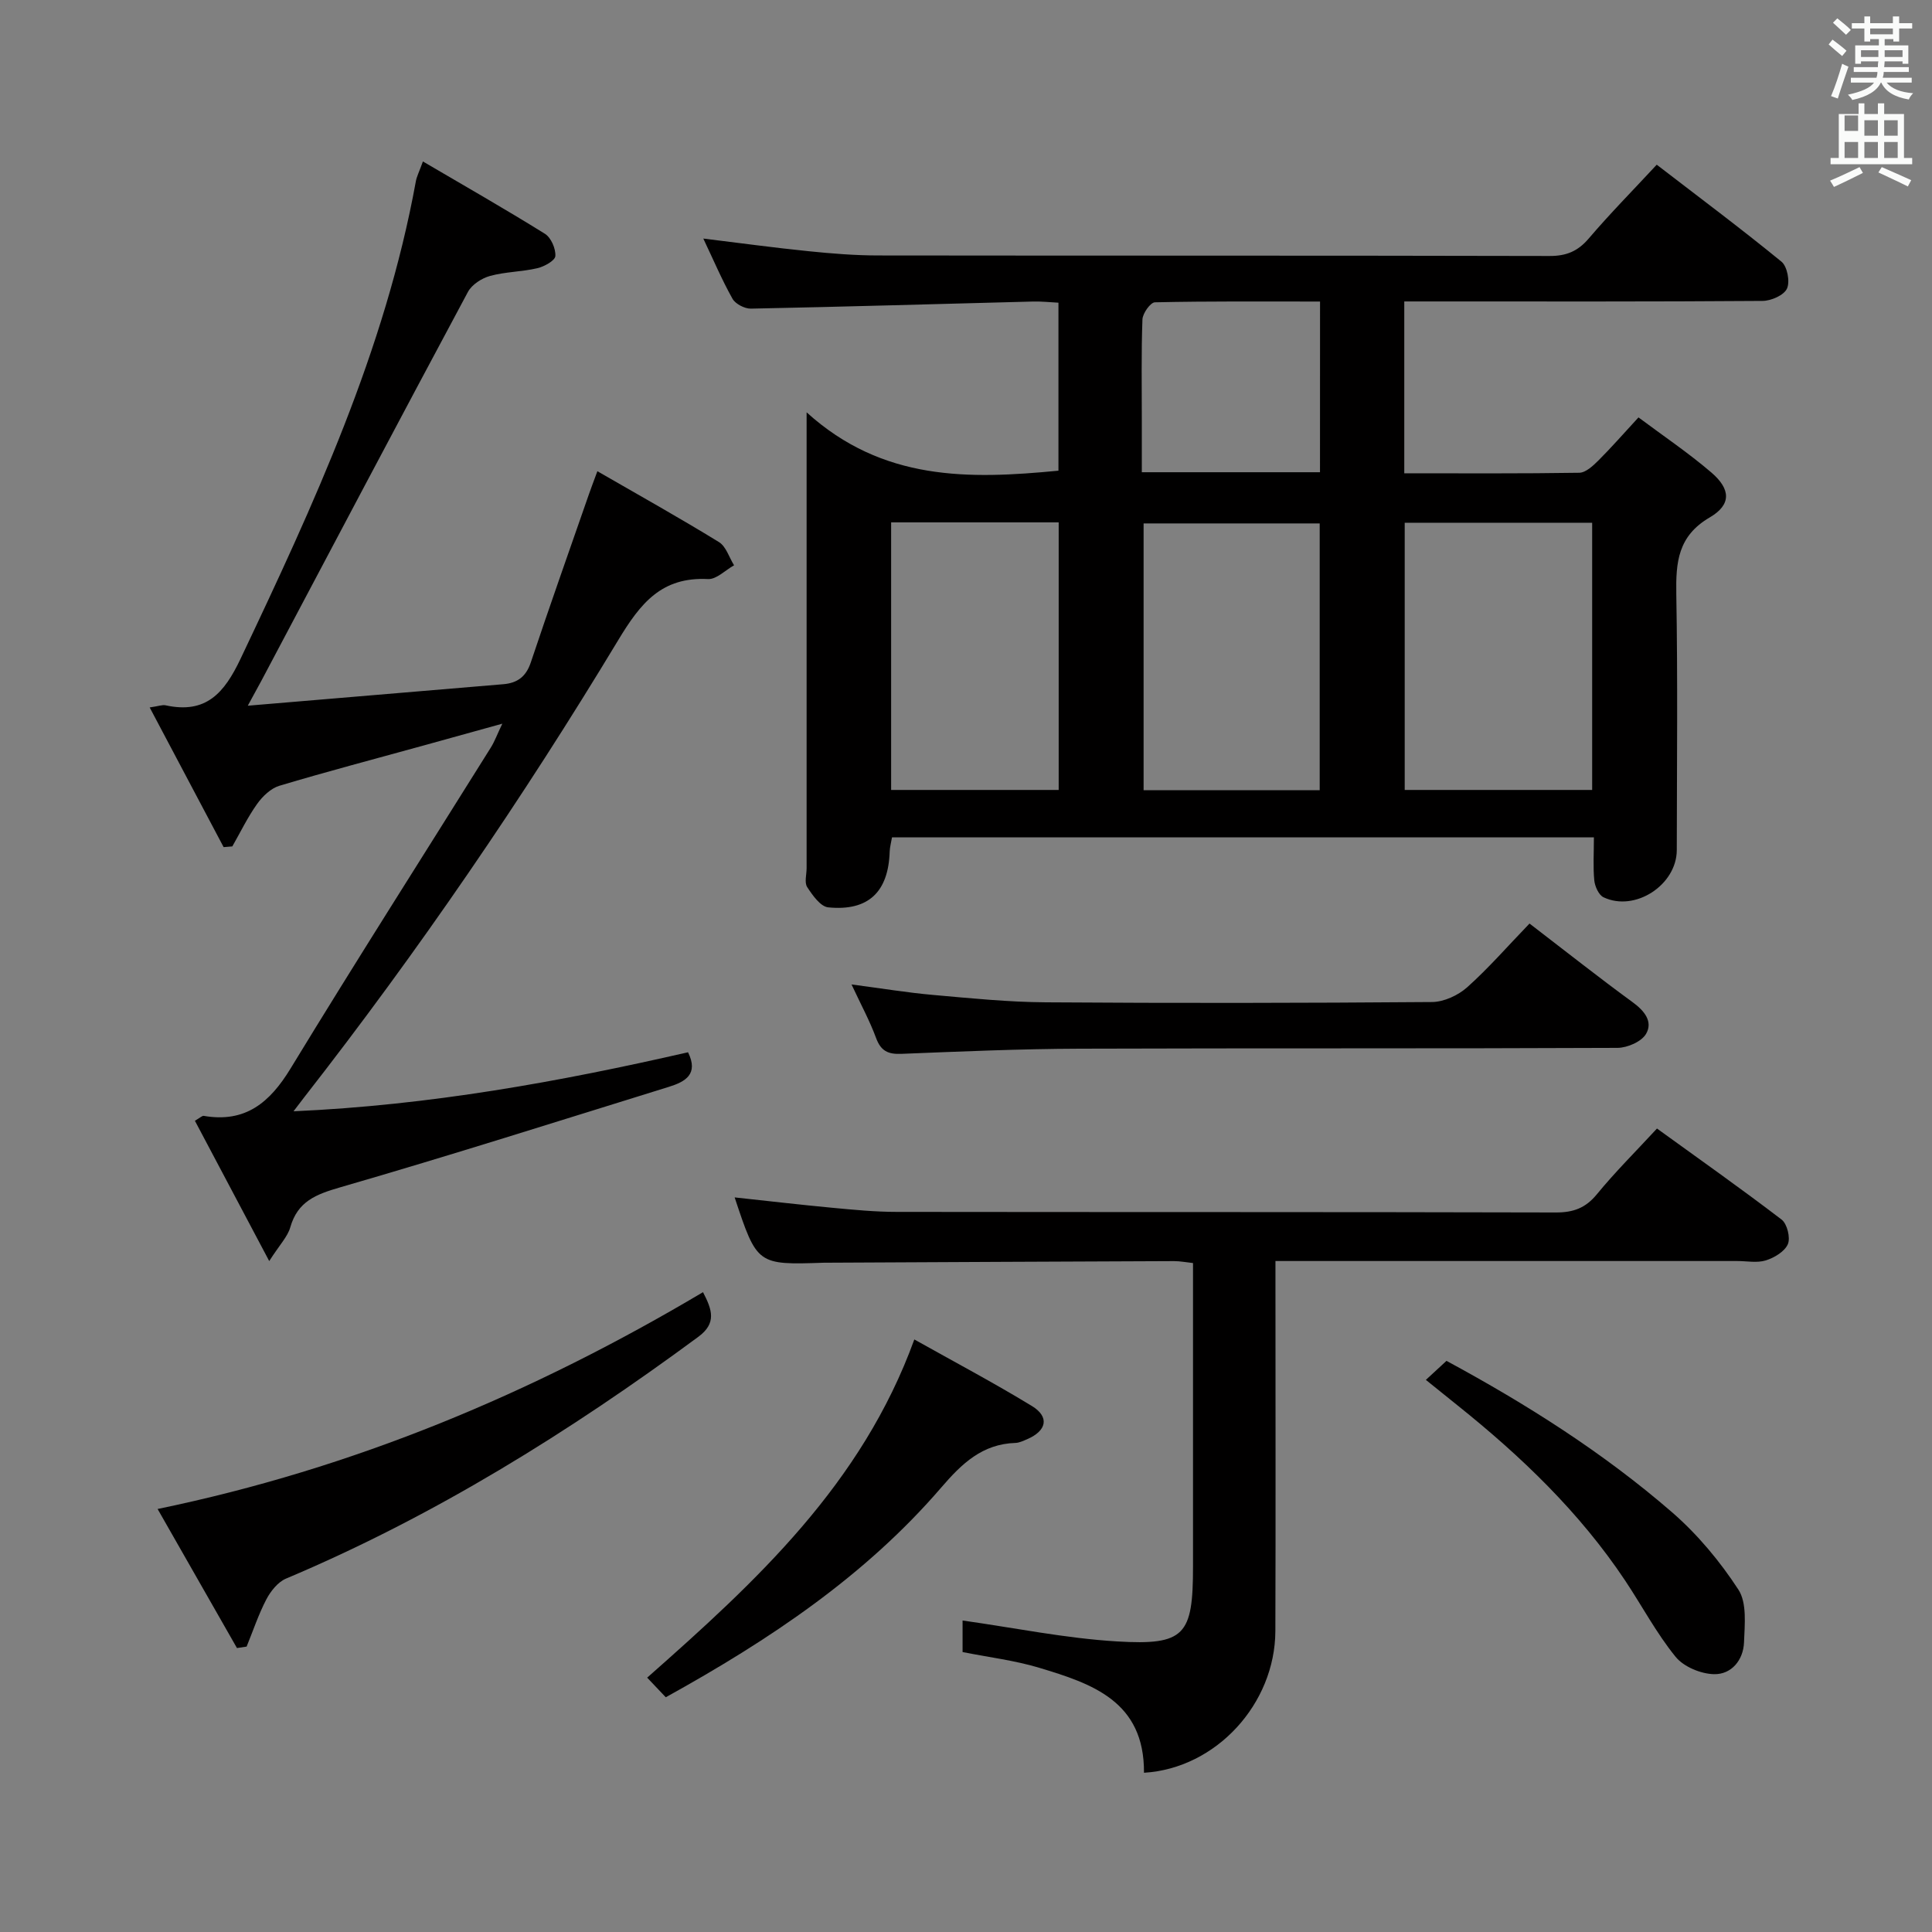 <svg enable-background="new 0 0 400 400" viewBox="0 0 400 400" xmlns="http://www.w3.org/2000/svg"><rect x="0" y="0" width="400" height="400" fill="#808080" stroke="none"/><path d="m378.6 9.2.8-1c.9.7 1.9 1.4 2.9 2.3l-.9 1.1c-1.1-.9-2-1.7-2.8-2.4zm.5 10.7c.9-2.1 1.6-4.3 2.3-6.7.4.2.8.4 1.3.6-.7 2.1-1.5 4.3-2.2 6.6zm.4-15.2.9-.9c1 .8 2 1.6 2.8 2.4l-1 1c-1-.9-1.9-1.8-2.7-2.5zm12.5-1.3h1.2v1.4h2.7v1.1h-2.7v2.7h-1.2v-.5h-1.8v1.3h4.9v3.8h-1.2v-.5h-3.7c0 .4-.1.9-.1 1.2h5.1v1h-5.2c0 .5-.1.9-.2 1.2h6v1h-5.2c1.1 1.3 2.9 2 5.5 2.2-.4.4-.7.8-.9 1.3-2.9-.5-4.8-1.6-5.7-3.5h-.1c-.8 1.7-2.7 2.9-5.9 3.6-.2-.4-.6-.8-.9-1.1 2.8-.6 4.6-1.4 5.4-2.5h-4.8v-1h5.3c.1-.3.2-.7.2-1.2h-4.9v-1h5c0-.4 0-.8.1-1.2h-3.6v.5h-1.2v-3.8h4.9v-1.3h-1.8v.5h-1.2v-2.7h-2.6v-1.1h2.6v-1.4h1.2v1.4h4.7v-1.4zm-6.7 8.4h3.6c0-.4 0-.9 0-1.4h-3.6zm1.9-4.7h4.7v-1.2h-4.7zm6.7 3.3h-3.7v1.4h3.7z" fill="#fafbfa"/><path d="m384.7 21.4h1.3v2.2h2.8v-2.2h1.3v2.2h4.1v9.1h1.7v1.3h-16.9v-1.3h1.7v-9.1h4.1v-2.2zm.3 13.2.7 1.2c-1.8.9-3.8 1.9-6 2.9-.2-.4-.5-.8-.8-1.3 2.4-1 4.4-2 6.1-2.8zm-3.1-7.5h2.8v-3.2h-2.8v4.2zm0 5.6h2.8v-3.3h-2.8zm4.1-4.6h2.8v-3.2h-2.8zm0 4.6h2.8v-3.3h-2.8zm3.6 1.9c2.1.9 4.1 1.8 6.1 2.7l-.7 1.3c-2.2-1.1-4.2-2-6.1-2.9zm3.3-9.7h-2.8v3.2h2.8zm-2.8 7.8h2.8v-3.3h-2.8z" fill="#fafbfa"/><g fill="#010000"><path d="m330 173.37c-48.84 0-96.94 0-145.32 0-.18 1.08-.45 2.01-.48 2.95-.27 8.35-4.41 12.36-12.72 11.54-1.61-.16-3.26-2.51-4.36-4.2-.61-.94-.12-2.6-.12-3.93 0-28.99 0-57.99 0-86.98 0-1.77 0-3.54 0-7.38 15.76 14.28 33.62 13.87 52.14 12.08 0-11.21 0-22.73 0-34.78-1.77-.09-3.54-.29-5.31-.24-19.45.5-38.9 1.08-58.35 1.47-1.29.03-3.21-.96-3.82-2.04-2.18-3.88-3.93-8.01-6.05-12.47 7.59.93 14.68 1.9 21.8 2.62 4.79.49 9.62.88 14.43.88 46.32.06 92.65 0 138.97.11 3.47.01 5.86-.97 8.12-3.62 4.4-5.16 9.18-10 14.08-15.28 8.85 6.81 17.49 13.26 25.83 20.08 1.2.99 1.8 4.14 1.13 5.58-.63 1.37-3.28 2.53-5.05 2.54-22.66.17-45.32.11-67.98.11-1.96 0-3.92 0-6.2 0v35.58c12.28 0 24.26.08 36.23-.11 1.33-.02 2.83-1.42 3.93-2.51 2.7-2.69 5.21-5.57 8.33-8.95 5.13 3.83 10.34 7.34 15.08 11.4 4.04 3.46 4.18 6.67-.32 9.3-6.61 3.86-7.04 9.28-6.93 15.88.31 17.66.12 35.32.1 52.99-.01 7.23-8.65 12.88-15.17 9.78-.99-.47-1.78-2.24-1.91-3.49-.27-2.78-.08-5.61-.08-8.91zm-.36-9.82c0-18.62 0-36.96 0-55.32-13.12 0-25.88 0-38.81 0v55.32zm-56.41-55.18c-12.35 0-24.39 0-36.46 0v55.24h36.46c0-18.43 0-36.65 0-55.24zm-88.73-.22v55.4h34.69c0-18.61 0-36.95 0-55.4-11.7 0-22.99 0-34.69 0zm88.8-45.72c-11.67 0-22.94-.09-34.19.16-.92.02-2.53 2.28-2.58 3.54-.26 6.97-.12 13.96-.13 20.94v10.7h36.89c.01-11.64.01-23.05.01-35.34z"/><path d="m51.3 146.11c18.52-1.56 35.71-3 52.89-4.45 2.91-.24 4.72-1.55 5.71-4.52 3.89-11.64 8-23.22 12.03-34.81.43-1.24.9-2.46 1.75-4.77 8.64 4.98 17.01 9.66 25.17 14.67 1.47.9 2.11 3.17 3.13 4.81-1.8 1-3.64 2.93-5.38 2.85-9.61-.49-13.97 4.95-18.62 12.67-19.77 32.77-41.37 64.36-64.94 94.55-.5.64-.99 1.29-2.27 2.97 28.29-1.26 55.04-6.12 81.68-12.22 2.23 4.53-.55 6.1-3.97 7.16-22.67 7.02-45.28 14.22-68.07 20.81-5.01 1.45-8.78 2.91-10.31 8.27-.55 1.94-2.17 3.57-4.36 6.99-5.55-10.47-10.43-19.69-15.39-29.05 1.07-.61 1.5-1.07 1.84-1.01 8.6 1.48 13.66-2.73 17.97-9.81 13.57-22.29 27.62-44.3 41.45-66.43.79-1.26 1.3-2.69 2.39-4.96-5.96 1.65-11.21 3.11-16.46 4.56-9.91 2.74-19.86 5.35-29.71 8.3-1.76.53-3.46 2.17-4.58 3.73-1.97 2.76-3.46 5.86-5.15 8.82-.6.05-1.2.1-1.8.15-4.98-9.41-9.96-18.82-15.31-28.92 1.83-.26 2.61-.59 3.3-.44 8.36 1.82 12.14-2.51 15.53-9.67 15.11-31.86 29.9-63.78 36.28-98.83.17-.96.65-1.87 1.46-4.1 8.66 5.08 17.06 9.87 25.27 14.98 1.26.79 2.25 3.08 2.15 4.6-.06.95-2.29 2.18-3.73 2.52-3.21.75-6.62.73-9.79 1.6-1.72.47-3.75 1.78-4.57 3.29-14.35 26.77-28.53 53.64-42.75 80.48-.68 1.28-1.39 2.55-2.84 5.21z"/><path d="m236.85 367.03c.1-14.84-10.8-18.45-21.71-21.74-5.05-1.52-10.37-2.16-15.85-3.25 0-2.39 0-4.8 0-6.53 10.7 1.5 21.3 3.69 31.99 4.33 14.06.84 15.72-1.31 15.72-15.47 0-20.82 0-41.64 0-62.87-1.41-.15-2.66-.4-3.91-.4-23.99.09-47.97.21-71.96.33-.17 0-.33 0-.5 0-13.88.47-13.88.47-18.53-13.52 6.79.73 13.46 1.51 20.14 2.14 4.46.42 8.95.86 13.42.86 45.48.06 90.96 0 136.44.12 3.66.01 6.19-.92 8.54-3.8 3.78-4.61 8.04-8.84 12.42-13.58 8.73 6.32 17.39 12.42 25.8 18.85 1.15.88 1.86 3.76 1.3 5.08-.65 1.53-2.8 2.82-4.56 3.37-1.82.57-3.96.13-5.96.13-29.82 0-59.64 0-89.46 0-1.81 0-3.61 0-6.11 0v5.65c0 23.66.06 47.31-.02 70.97-.06 15.06-12.26 28.43-27.2 29.33z"/><path d="m316.67 191.21c7.58 5.81 14.35 11.18 21.33 16.27 2.46 1.79 4.27 4.03 2.8 6.57-.93 1.61-3.87 2.89-5.92 2.9-37.14.17-74.27.04-111.41.17-12.3.04-24.6.58-36.89 1.07-2.76.11-4.22-.63-5.2-3.29-1.3-3.53-3.12-6.88-5.08-11.08 6.21.81 11.53 1.7 16.89 2.17 7.77.69 15.57 1.48 23.36 1.53 26.64.19 53.29.15 79.93-.06 2.47-.02 5.4-1.38 7.28-3.05 4.45-3.98 8.39-8.52 12.91-13.2z"/><path d="m49.06 341.21c-5.37-9.41-10.75-18.83-16.43-28.79 40.61-8.39 77.69-23.96 112.92-44.89 1.91 3.67 2.85 6.43-.98 9.25-26.7 19.7-54.7 37.13-85.37 50.06-1.67.71-3.16 2.59-4.05 4.28-1.63 3.12-2.75 6.51-4.09 9.79-.67.1-1.33.2-2 .3z"/><path d="m137.84 351.4c-1.36-1.43-2.48-2.62-3.85-4.06 22.54-19.9 44.43-40.02 55.31-70.02 8.28 4.64 16.45 8.97 24.33 13.77 3.72 2.27 3.09 5.15-1.01 6.9-.76.32-1.57.72-2.37.75-6.88.22-11.11 4.27-15.38 9.24-15.73 18.28-35.45 31.48-57.03 43.42z"/><path d="m295.21 285.69c1.63-1.51 2.83-2.61 4.27-3.94 16.65 9 32.49 19.03 46.7 31.35 5.28 4.58 9.93 10.17 13.74 16.02 1.79 2.75 1.3 7.23 1.16 10.91-.14 3.67-2.6 6.67-6.21 6.59-2.74-.06-6.28-1.53-7.96-3.6-3.96-4.87-6.94-10.53-10.44-15.78-9.42-14.13-21.52-25.72-34.69-36.26-1.95-1.56-3.88-3.12-6.57-5.29z"/></g></svg>
